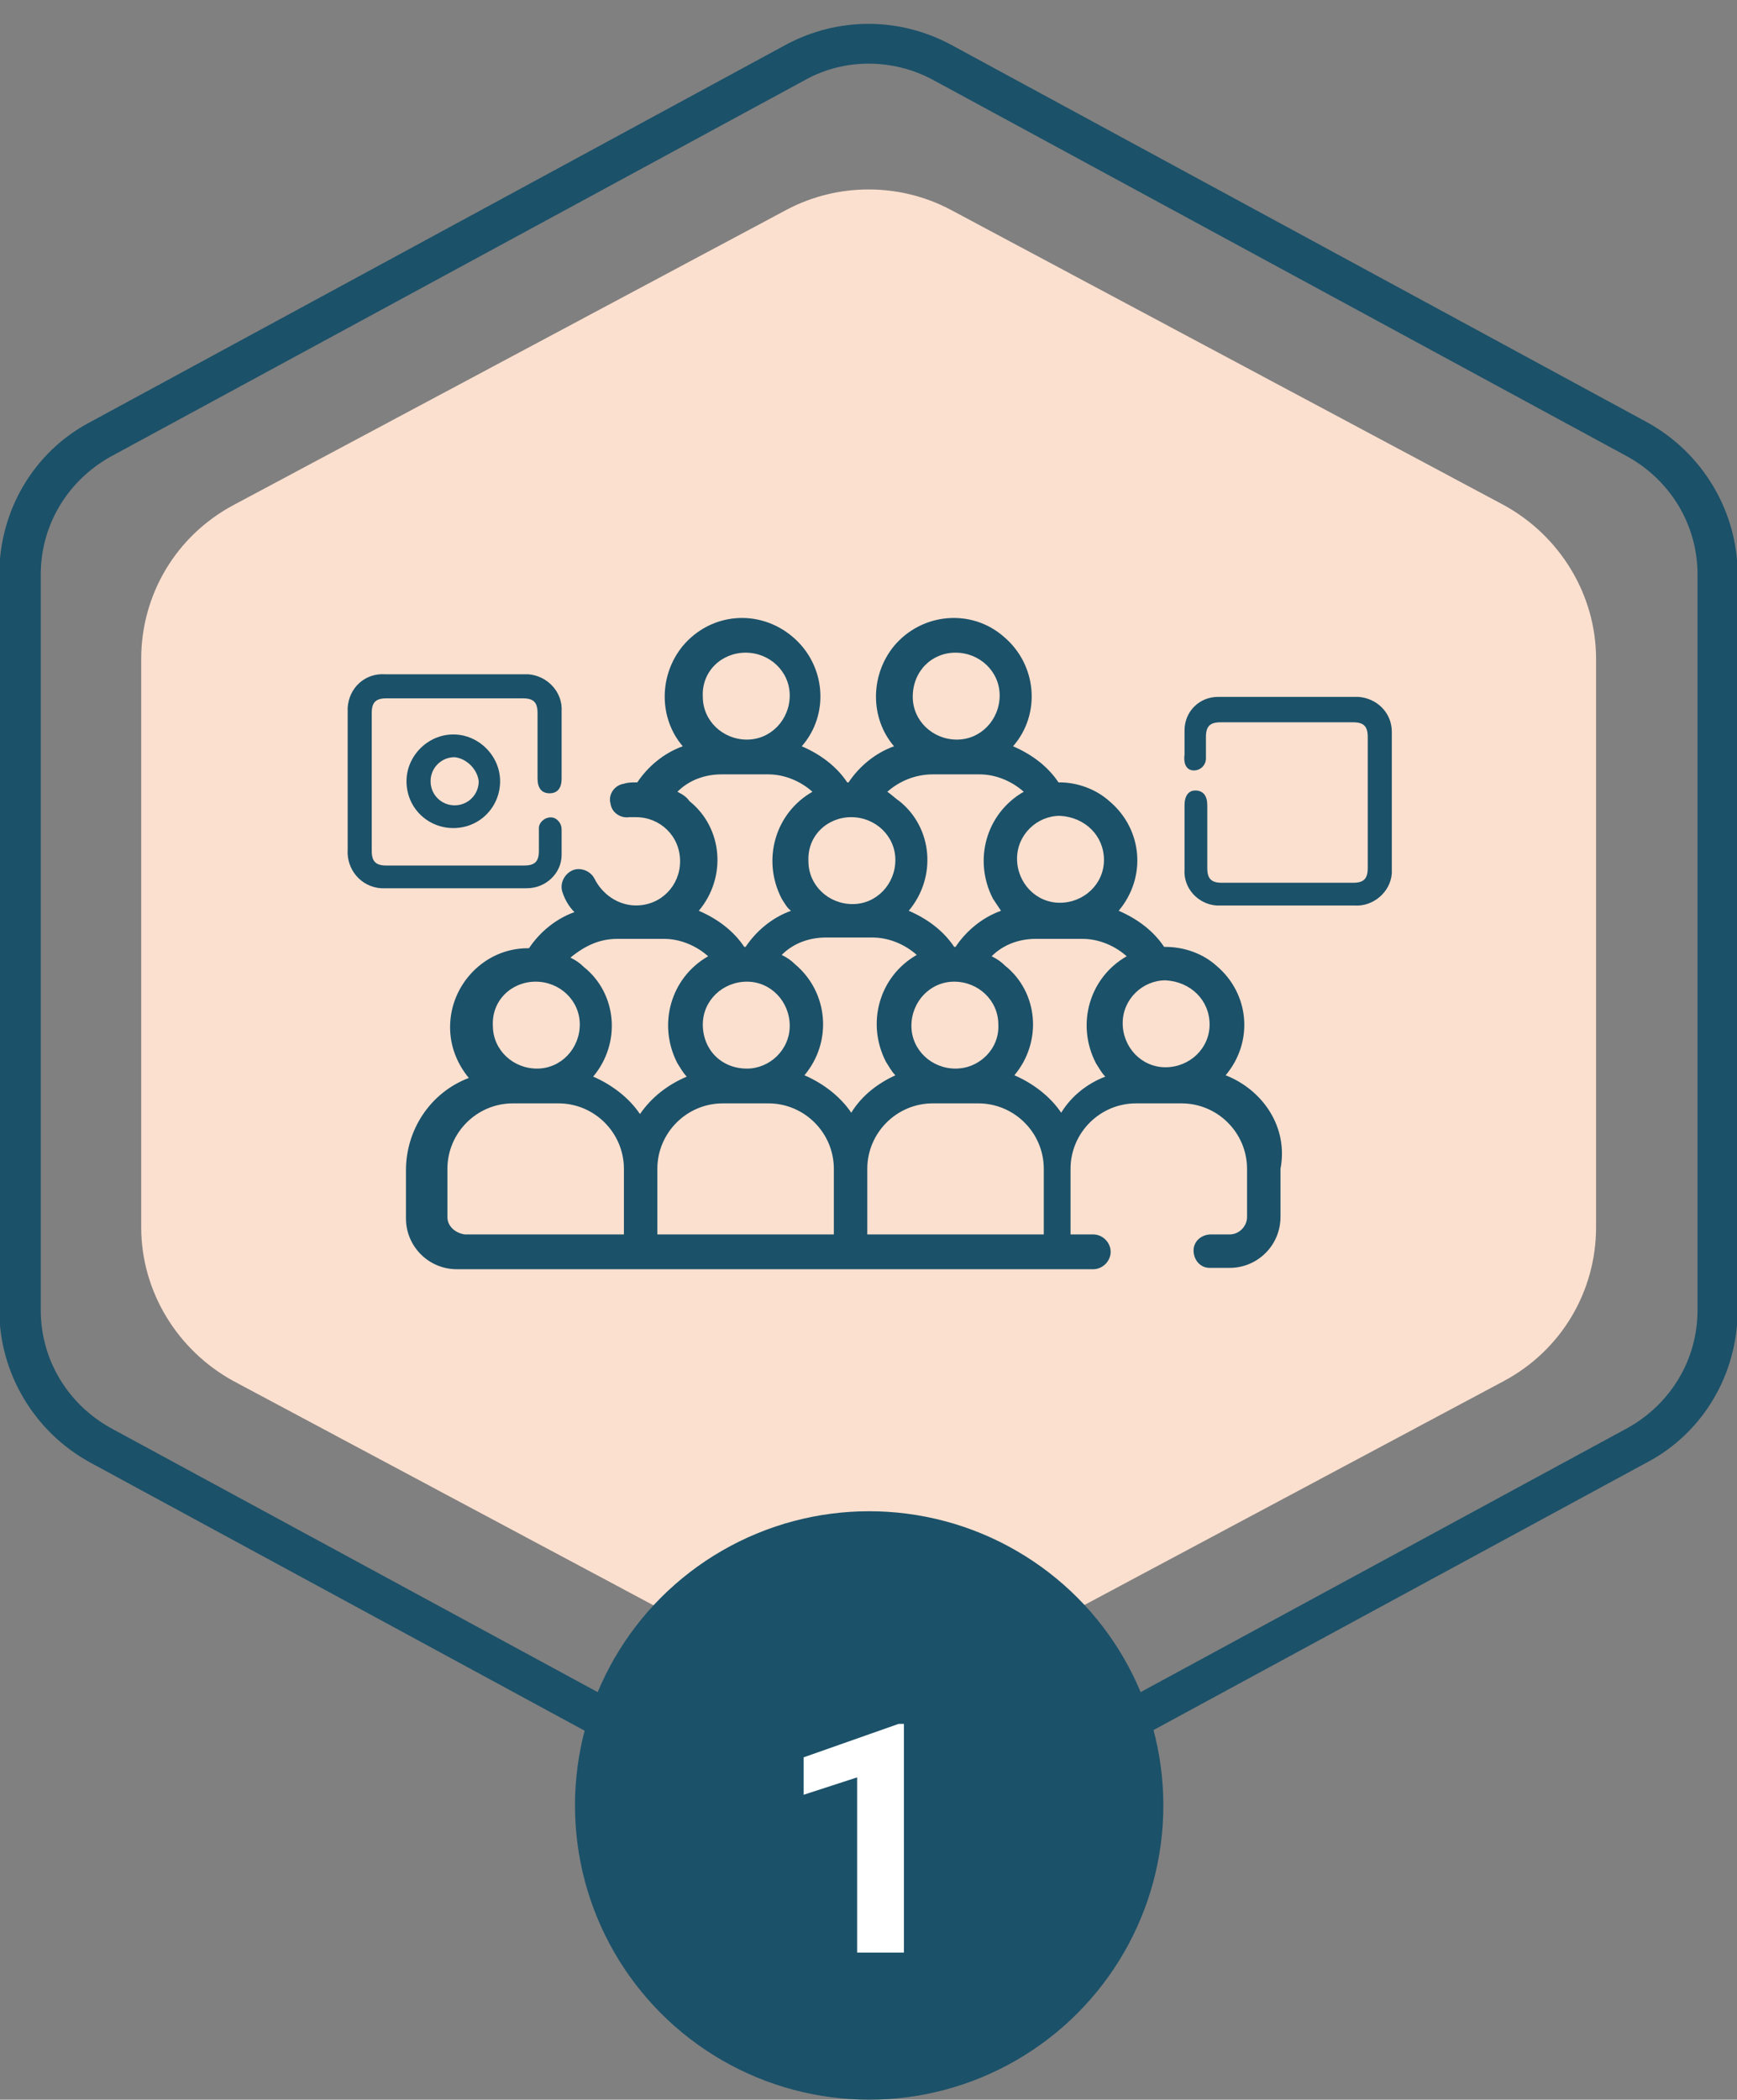 <?xml version="1.0" encoding="utf-8"?>
<!-- Generator: Adobe Illustrator 25.4.1, SVG Export Plug-In . SVG Version: 6.00 Build 0)  -->
<svg version="1.1" id="Capa_1" xmlns="http://www.w3.org/2000/svg" xmlns:xlink="http://www.w3.org/1999/xlink" x="0px" y="0px"
	 viewBox="0 0 129.9 157" style="enable-background:new 0 0 129.9 157;" xml:space="preserve">
<rect x="0" y="0" width="129.9" height="157" fill="#808080" stroke="none"/>
<style type="text/css">
	.st0{fill:#FCE0CF;}
	.st1{fill:none;}
	.st2{fill:#1B5169;}
	.st3{enable-background:new    ;}
	.st4{fill:#FFFFFF;}
</style>
<g id="Grupo_130919" transform="translate(263 1706.659)">
	<g id="Grupo_130487" transform="translate(10.56 12.407)">
		<path id="Polígono_1" class="st0" d="M-154.2-1627.3c0,4.8-2.6,9.2-6.9,11.5l-41.4,22.1c-3.8,2-8.4,2-12.2,0l-41.4-22.1
			c-4.2-2.3-6.9-6.7-6.9-11.5v-42.5c0-4.8,2.6-9.2,6.9-11.5l41.4-22.1c3.8-2,8.4-2,12.2,0l41.4,22.1c4.2,2.3,6.9,6.7,6.9,11.5
			V-1627.3z"/>
	</g>
	<g id="Polígono_6" transform="translate(129.948 0) rotate(90)">
		<path class="st1" d="M-1608.6,263c4.8,0,9.2,2.6,11.4,6.8l28.2,52c2.1,3.9,2.1,8.5,0,12.4l-28.2,52c-2.3,4.2-6.7,6.8-11.4,6.8h-55
			c-4.8,0-9.2-2.6-11.4-6.8l-28.2-52c-2.1-3.9-2.1-8.5,0-12.4l28.2-52c2.3-4.2,6.7-6.8,11.4-6.8H-1608.6z"/>
		<path class="st2" d="M-1663.7,266c-3.7,0-7,2-8.8,5.2l-28.2,52c-1.6,3-1.6,6.6,0,9.5l28.2,52c1.8,3.2,5.1,5.2,8.8,5.2h55
			c3.7,0,7-2,8.8-5.2l28.2-52c1.6-3,1.6-6.6,0-9.5l-28.2-52c-1.8-3.2-5.1-5.2-8.8-5.2H-1663.7 M-1663.7,263h55
			c4.8,0,9.2,2.6,11.4,6.8l28.2,52c2.1,3.9,2.1,8.5,0,12.4l-28.2,52c-2.3,4.2-6.7,6.8-11.4,6.8h-55c-4.8,0-9.2-2.6-11.4-6.8
			l-28.2-52c-2.1-3.9-2.1-8.5,0-12.4l28.2-52C-1672.8,265.6-1668.4,263-1663.7,263z"/>
	</g>
</g>
<circle id="Elipse_4741" class="st2" cx="65" cy="135" r="22"/>
<g class="st3">
	<path class="st4" d="M67.5,146h-3.4v-13.1l-4,1.3v-2.8l7.1-2.5h0.4V146z"/>
</g>
<g id="Grupo_60506" transform="translate(254.359 756.902)">
	<path id="Trazado_131296" class="st2" d="M-162.7-676.5c2.1-2.5,1.8-6.1-0.7-8.2c-1-0.9-2.4-1.4-3.8-1.4h-0.1
		c-0.8-1.2-2-2.1-3.4-2.7c2.1-2.5,1.8-6.1-0.7-8.2c-1-0.9-2.4-1.4-3.7-1.4h-0.1c-0.8-1.2-2-2.1-3.4-2.7c2.1-2.4,1.8-6.1-0.7-8.2
		c-2.4-2.1-6.1-1.8-8.2,0.7c-1.8,2.2-1.8,5.4,0,7.5c-1.4,0.5-2.6,1.5-3.4,2.7h-0.1c-0.8-1.2-2-2.1-3.4-2.7c2.1-2.4,1.8-6.1-0.7-8.2
		s-6.1-1.8-8.2,0.7c-1.8,2.2-1.8,5.4,0,7.5c-1.4,0.5-2.6,1.5-3.4,2.7h-0.1c-0.3,0-0.6,0-0.9,0.1c-0.7,0.1-1.2,0.8-1,1.5
		c0.1,0.7,0.8,1.1,1.4,1c0.2,0,0.3,0,0.5,0c1.8,0,3.3,1.4,3.3,3.3c0,1.8-1.4,3.3-3.3,3.3c-1.3,0-2.5-0.8-3.1-2
		c-0.3-0.6-1.1-0.9-1.7-0.6c-0.6,0.3-0.9,1-0.7,1.6c0.2,0.6,0.5,1.1,0.9,1.5c-1.4,0.5-2.6,1.5-3.4,2.7h-0.1c-3.2,0-5.8,2.7-5.8,5.9
		c0,1.4,0.5,2.7,1.4,3.8c-2.9,1.1-4.7,3.9-4.7,6.9v3.6c0,2.1,1.7,3.8,3.8,3.8h47.6c0.7,0,1.3-0.6,1.3-1.3c0-0.7-0.6-1.3-1.3-1.3
		h-1.7v-4.9c0-2.7,2.2-4.9,4.9-4.9h3.4c2.7,0,4.9,2.2,4.9,4.9v3.6c0,0.7-0.6,1.3-1.3,1.3h-1.4c-0.7,0-1.3,0.5-1.3,1.2
		c0,0.7,0.5,1.3,1.2,1.3c0,0,0,0,0.1,0h1.4c2.1,0,3.8-1.7,3.8-3.8v-3.6C-158-672.6-159.9-675.4-162.7-676.5L-162.7-676.5z
		 M-163.9-680.3c0,1.8-1.5,3.2-3.3,3.2s-3.2-1.5-3.2-3.3c0-1.8,1.5-3.2,3.2-3.2C-165.3-683.5-163.9-682.1-163.9-680.3
		C-163.9-680.3-163.9-680.3-163.9-680.3z M-171.8-692.6c0,1.8-1.5,3.2-3.3,3.2c-1.8,0-3.2-1.5-3.2-3.3c0-1.8,1.5-3.2,3.2-3.2
		C-173.2-695.8-171.8-694.4-171.8-692.6C-171.8-692.6-171.8-692.6-171.8-692.6L-171.8-692.6z M-182.9-708.1c1.8,0,3.3,1.4,3.3,3.2
		c0,1.8-1.4,3.3-3.2,3.3s-3.3-1.4-3.3-3.2c0,0,0,0,0,0c0,0,0,0,0,0C-186.1-706.7-184.7-708.1-182.9-708.1L-182.9-708.1z M-184.6-699
		h3.5c1.2,0,2.4,0.5,3.3,1.3c-2.8,1.6-3.8,5.1-2.3,8c0.2,0.3,0.4,0.6,0.6,0.9c-1.4,0.5-2.6,1.5-3.4,2.7h-0.1c-0.8-1.2-2-2.1-3.4-2.7
		c2.1-2.5,1.8-6.2-0.7-8.2c-0.3-0.2-0.6-0.5-0.9-0.7C-187.1-698.5-185.9-699-184.6-699L-184.6-699z M-182.9-677
		c-1.8,0-3.3-1.4-3.3-3.2c0-1.8,1.4-3.3,3.2-3.3c1.8,0,3.3,1.4,3.3,3.2c0,0,0,0,0,0c0,0,0,0,0,0C-179.6-678.5-181.1-677-182.9-677
		L-182.9-677z M-190.7-673.7c-0.8-1.2-2.1-2.2-3.5-2.8c2.1-2.5,1.8-6.2-0.7-8.3c-0.3-0.3-0.6-0.5-1-0.7c0.9-0.9,2.1-1.3,3.3-1.3h3.5
		c1.2,0,2.4,0.5,3.3,1.3c-2.8,1.6-3.8,5.1-2.3,8c0.2,0.3,0.4,0.7,0.7,1C-188.7-675.9-189.9-675-190.7-673.7L-190.7-673.7z
		 M-201.8-680.3c0-1.8,1.5-3.2,3.3-3.2c1.8,0,3.2,1.5,3.2,3.3c0,1.8-1.5,3.2-3.2,3.2C-200.4-677-201.8-678.4-201.8-680.3
		C-201.8-680.2-201.8-680.2-201.8-680.3L-201.8-680.3z M-190.7-695.8c1.8,0,3.3,1.4,3.3,3.2c0,1.8-1.4,3.3-3.2,3.3
		c-1.8,0-3.3-1.4-3.3-3.2c0,0,0,0,0,0v0C-194-694.4-192.5-695.8-190.7-695.8L-190.7-695.8z M-198.6-708.1c1.8,0,3.3,1.4,3.3,3.2
		c0,1.8-1.4,3.3-3.2,3.3c-1.8,0-3.3-1.4-3.3-3.2c0,0,0,0,0,0v0C-201.9-706.7-200.4-708.1-198.6-708.1L-198.6-708.1z M-203.7-697.7
		c0.9-0.9,2.1-1.3,3.3-1.3h3.5c1.2,0,2.4,0.5,3.3,1.3c-2.8,1.6-3.8,5.1-2.3,8c0.2,0.3,0.4,0.7,0.7,0.9c-1.4,0.5-2.6,1.5-3.4,2.7
		h-0.1c-0.8-1.2-2-2.1-3.4-2.7c2.1-2.5,1.8-6.2-0.7-8.2C-203-697.3-203.3-697.5-203.7-697.7L-203.7-697.7z M-208.2-686.7h3.5
		c1.2,0,2.4,0.5,3.3,1.3c-2.8,1.6-3.8,5.1-2.3,8c0.2,0.3,0.4,0.7,0.7,1c-1.4,0.6-2.6,1.5-3.5,2.8c-0.8-1.2-2.1-2.2-3.5-2.8
		c2.1-2.5,1.8-6.2-0.7-8.2c-0.3-0.3-0.6-0.5-1-0.7C-210.6-686.2-209.5-686.7-208.2-686.7z M-214.3-683.5c1.8,0,3.3,1.4,3.3,3.2
		c0,1.8-1.4,3.3-3.2,3.3c-1.8,0-3.3-1.4-3.3-3.2c0,0,0,0,0,0v0C-217.6-682.1-216.1-683.5-214.3-683.5L-214.3-683.5z M-220.9-665.9
		v-3.6c0-2.7,2.2-4.9,4.9-4.9h3.4c2.7,0,4.9,2.2,4.9,4.9v4.9h-11.9C-220.3-664.7-220.9-665.2-220.9-665.9L-220.9-665.9z
		 M-205.2-669.5c0-2.7,2.2-4.9,4.9-4.9h3.4c2.7,0,4.9,2.2,4.9,4.9v4.9h-13.2L-205.2-669.5z M-189.5-669.5c0-2.7,2.2-4.9,4.9-4.9h3.4
		c2.7,0,4.9,2.2,4.9,4.9v4.9h-13.2L-189.5-669.5z M-175-673.7c-0.8-1.2-2.1-2.2-3.5-2.8c2.1-2.5,1.8-6.2-0.7-8.2
		c-0.3-0.3-0.6-0.5-1-0.7c0.9-0.9,2.1-1.3,3.3-1.3h3.5c1.2,0,2.4,0.5,3.3,1.3c-2.8,1.6-3.8,5.1-2.3,8c0.2,0.3,0.4,0.7,0.7,1
		C-173-675.9-174.2-675-175-673.7L-175-673.7z"/>
	<g id="Grupo_60504" transform="translate(34.641 1000.215)">
		<path id="Trazado_131298" class="st2" d="M-247-1695.1c0-0.5-0.4-0.9-0.8-0.9c-0.5,0-0.9,0.4-0.9,0.8c0,0,0,0.1,0,0.1
			c0,0.5,0,1,0,1.6c0,0.8-0.3,1.1-1.1,1.1c-3.4,0-6.9,0-10.3,0c-0.8,0-1.1-0.3-1.1-1.1c0-3.4,0-6.9,0-10.3c0-0.8,0.3-1.1,1.1-1.1
			h10.2c0.8,0,1.1,0.3,1.1,1.1v4.9c0,0.7,0.3,1.1,0.9,1.1c0.6,0,0.9-0.4,0.9-1.1c0-1.7,0-3.3,0-5c0.1-1.5-1.1-2.7-2.5-2.8
			c-0.1,0-0.2,0-0.3,0c-3.5,0-6.9,0-10.4,0c-1.5-0.1-2.7,1-2.8,2.5c0,0.1,0,0.2,0,0.3c0,3.4,0,6.9,0,10.3c-0.1,1.5,1,2.8,2.5,2.9
			c0.1,0,0.2,0,0.4,0h5.2c1.8,0,3.6,0,5.3,0c1.4,0,2.6-1.1,2.6-2.5C-247-1693.8-247-1694.4-247-1695.1z"/>
		<path id="Trazado_131299" class="st2" d="M-258.6-1698.7c0,2,1.6,3.5,3.5,3.5c2,0,3.5-1.6,3.5-3.5s-1.6-3.5-3.5-3.5
			C-257-1702.2-258.6-1700.6-258.6-1698.7L-258.6-1698.7z M-253.2-1698.7c0,1-0.8,1.8-1.8,1.8c-1,0-1.8-0.8-1.8-1.8
			c0-1,0.8-1.8,1.8-1.8h0C-254.1-1700.4-253.3-1699.6-253.2-1698.7z"/>
	</g>
	<g id="Grupo_60505" transform="translate(97.126 1002.206)">
		<path id="Trazado_131297" class="st2" d="M-262.2-1701.5c0.5,0,0.9-0.4,0.9-0.9c0,0,0,0,0,0c0,0,0,0,0-0.1c0-0.5,0-1,0-1.5
			c0-0.8,0.3-1.1,1.1-1.1h9.9c0.8,0,1.1,0.3,1.1,1.1v9.8c0,0.8-0.3,1.1-1.1,1.1h-9.8c-0.8,0-1.1-0.3-1.1-1.1v-4.7
			c0-0.7-0.3-1.1-0.9-1.1c-0.5,0-0.8,0.4-0.8,1.1v4.8c-0.1,1.4,1,2.6,2.4,2.7c0,0,0,0,0,0c0.1,0,0.2,0,0.3,0c3.3,0,6.7,0,10,0
			c1.4,0.1,2.7-1,2.8-2.4c0-0.1,0-0.2,0-0.4v-5c0-1.7,0-3.4,0-5.2c0-1.4-1.1-2.5-2.5-2.6c-3.5,0-7,0-10.5,0c-1.4,0-2.5,1.1-2.5,2.5
			c0,0.6,0,1.2,0,1.8C-263-1701.9-262.7-1701.5-262.2-1701.5C-262.2-1701.5-262.2-1701.5-262.2-1701.5L-262.2-1701.5z"/>
	</g>
</g>
</svg>
